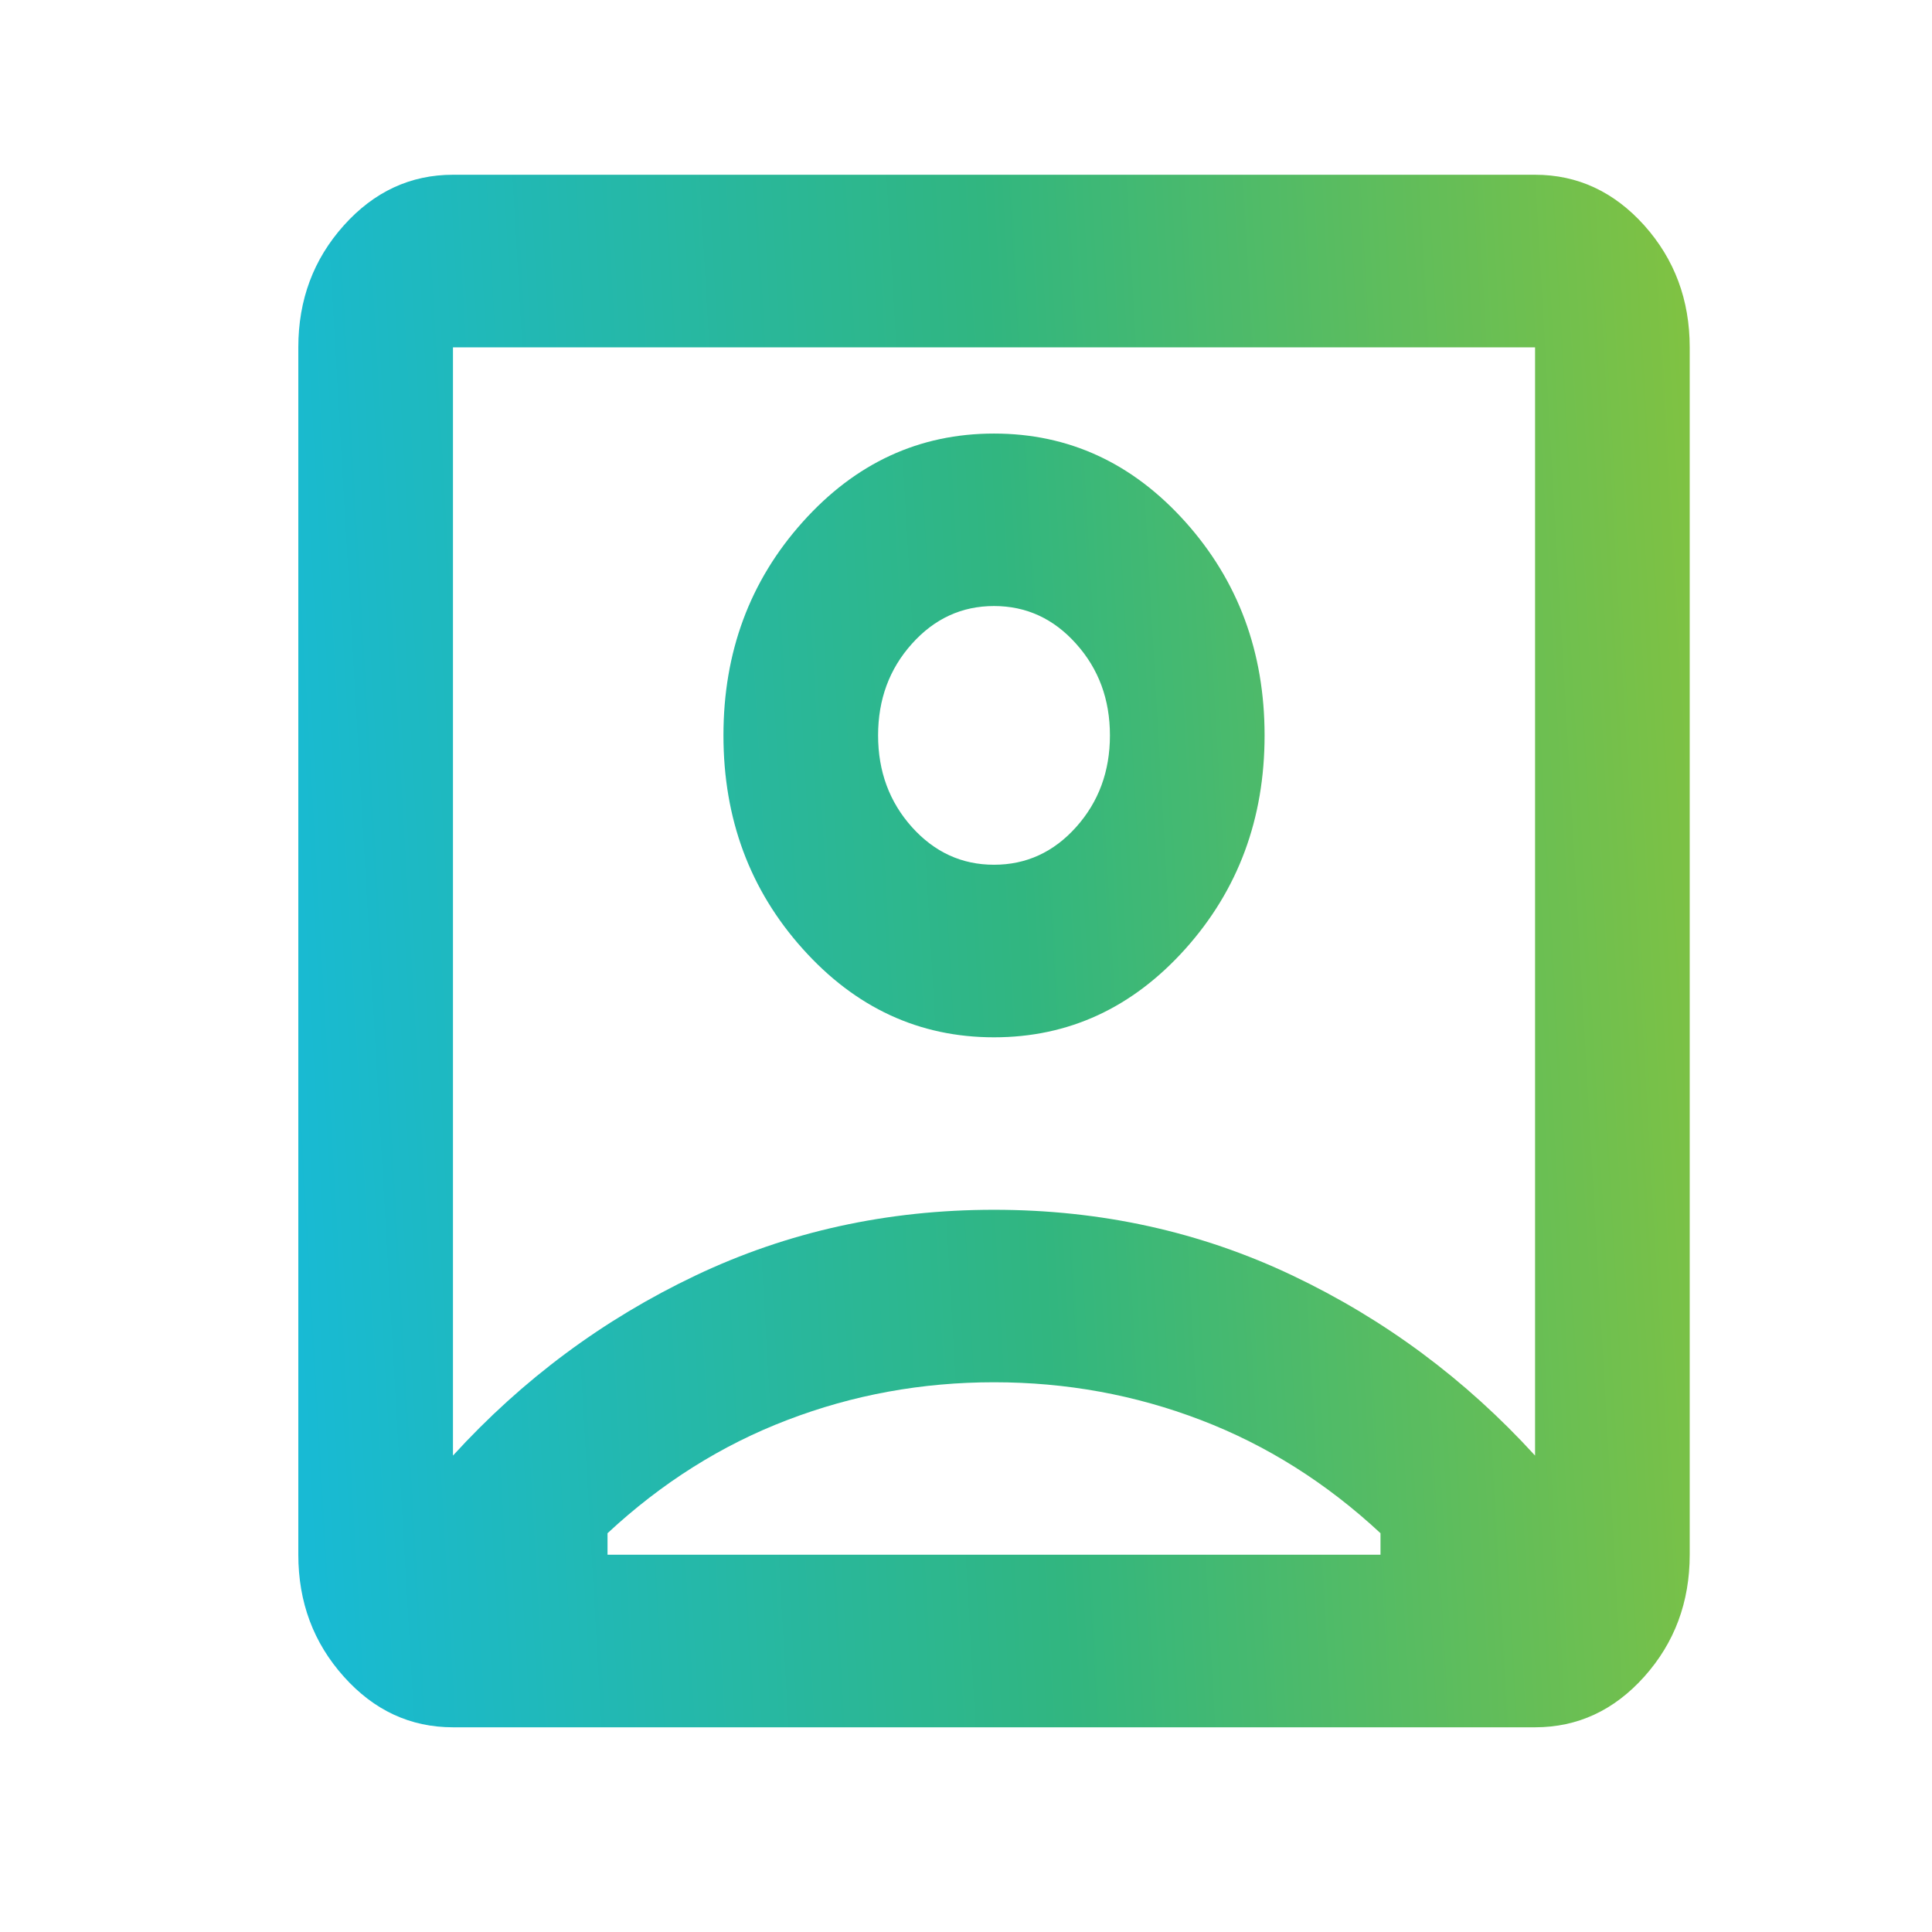 <svg width="22" height="22" viewBox="0 0 22 22" fill="none" xmlns="http://www.w3.org/2000/svg">
<g id="account_box">
<mask id="mask0_810_860" style="mask-type:alpha" maskUnits="userSpaceOnUse" x="0" y="0" width="22" height="22">
<rect id="Bounding box" x="0.807" width="21.163" height="21.163" fill="#D9D9D9"/>
</mask>
<g mask="url(#mask0_810_860)">
<path id="account_box_2" d="M5.158 16.575C5.95 15.707 6.87 15.024 7.919 14.525C8.968 14.026 10.101 13.776 11.319 13.776C12.537 13.776 13.67 14.026 14.719 14.525C15.768 15.024 16.688 15.707 17.48 16.575V3.955H5.158V16.575ZM11.319 11.812C12.17 11.812 12.896 11.476 13.498 10.805C14.099 10.134 14.4 9.324 14.4 8.374C14.4 7.425 14.099 6.614 13.498 5.943C12.896 5.272 12.17 4.937 11.319 4.937C10.468 4.937 9.742 5.272 9.141 5.943C8.539 6.614 8.238 7.425 8.238 8.374C8.238 9.324 8.539 10.134 9.141 10.805C9.742 11.476 10.468 11.812 11.319 11.812ZM5.158 19.669C4.674 19.669 4.259 19.477 3.915 19.092C3.57 18.707 3.397 18.245 3.397 17.704V3.955C3.397 3.414 3.57 2.952 3.915 2.567C4.259 2.183 4.674 1.99 5.158 1.99H17.48C17.964 1.99 18.379 2.183 18.724 2.567C19.068 2.952 19.241 3.414 19.241 3.955V17.704C19.241 18.245 19.068 18.707 18.724 19.092C18.379 19.477 17.964 19.669 17.48 19.669H5.158ZM6.918 17.704H15.72V17.459C15.104 16.886 14.422 16.456 13.674 16.17C12.925 15.883 12.141 15.74 11.319 15.74C10.498 15.74 9.713 15.883 8.965 16.17C8.216 16.456 7.534 16.886 6.918 17.459V17.704ZM11.319 9.847C10.952 9.847 10.641 9.704 10.384 9.418C10.127 9.131 9.999 8.783 9.999 8.374C9.999 7.965 10.127 7.617 10.384 7.331C10.641 7.044 10.952 6.901 11.319 6.901C11.686 6.901 11.998 7.044 12.254 7.331C12.511 7.617 12.639 7.965 12.639 8.374C12.639 8.783 12.511 9.131 12.254 9.418C11.998 9.704 11.686 9.847 11.319 9.847Z" fill="url(#paint0_linear_810_860)"/>
</g>
</g>
<defs>
<linearGradient id="paint0_linear_810_860" x1="3.397" y1="15.249" x2="19.859" y2="14.304" gradientUnits="userSpaceOnUse">
<stop stop-color="#18BAD4"/>
<stop offset="0.516" stop-color="#31B680"/>
<stop offset="1" stop-color="#80C242"/>
</linearGradient>
</defs>
</svg>
